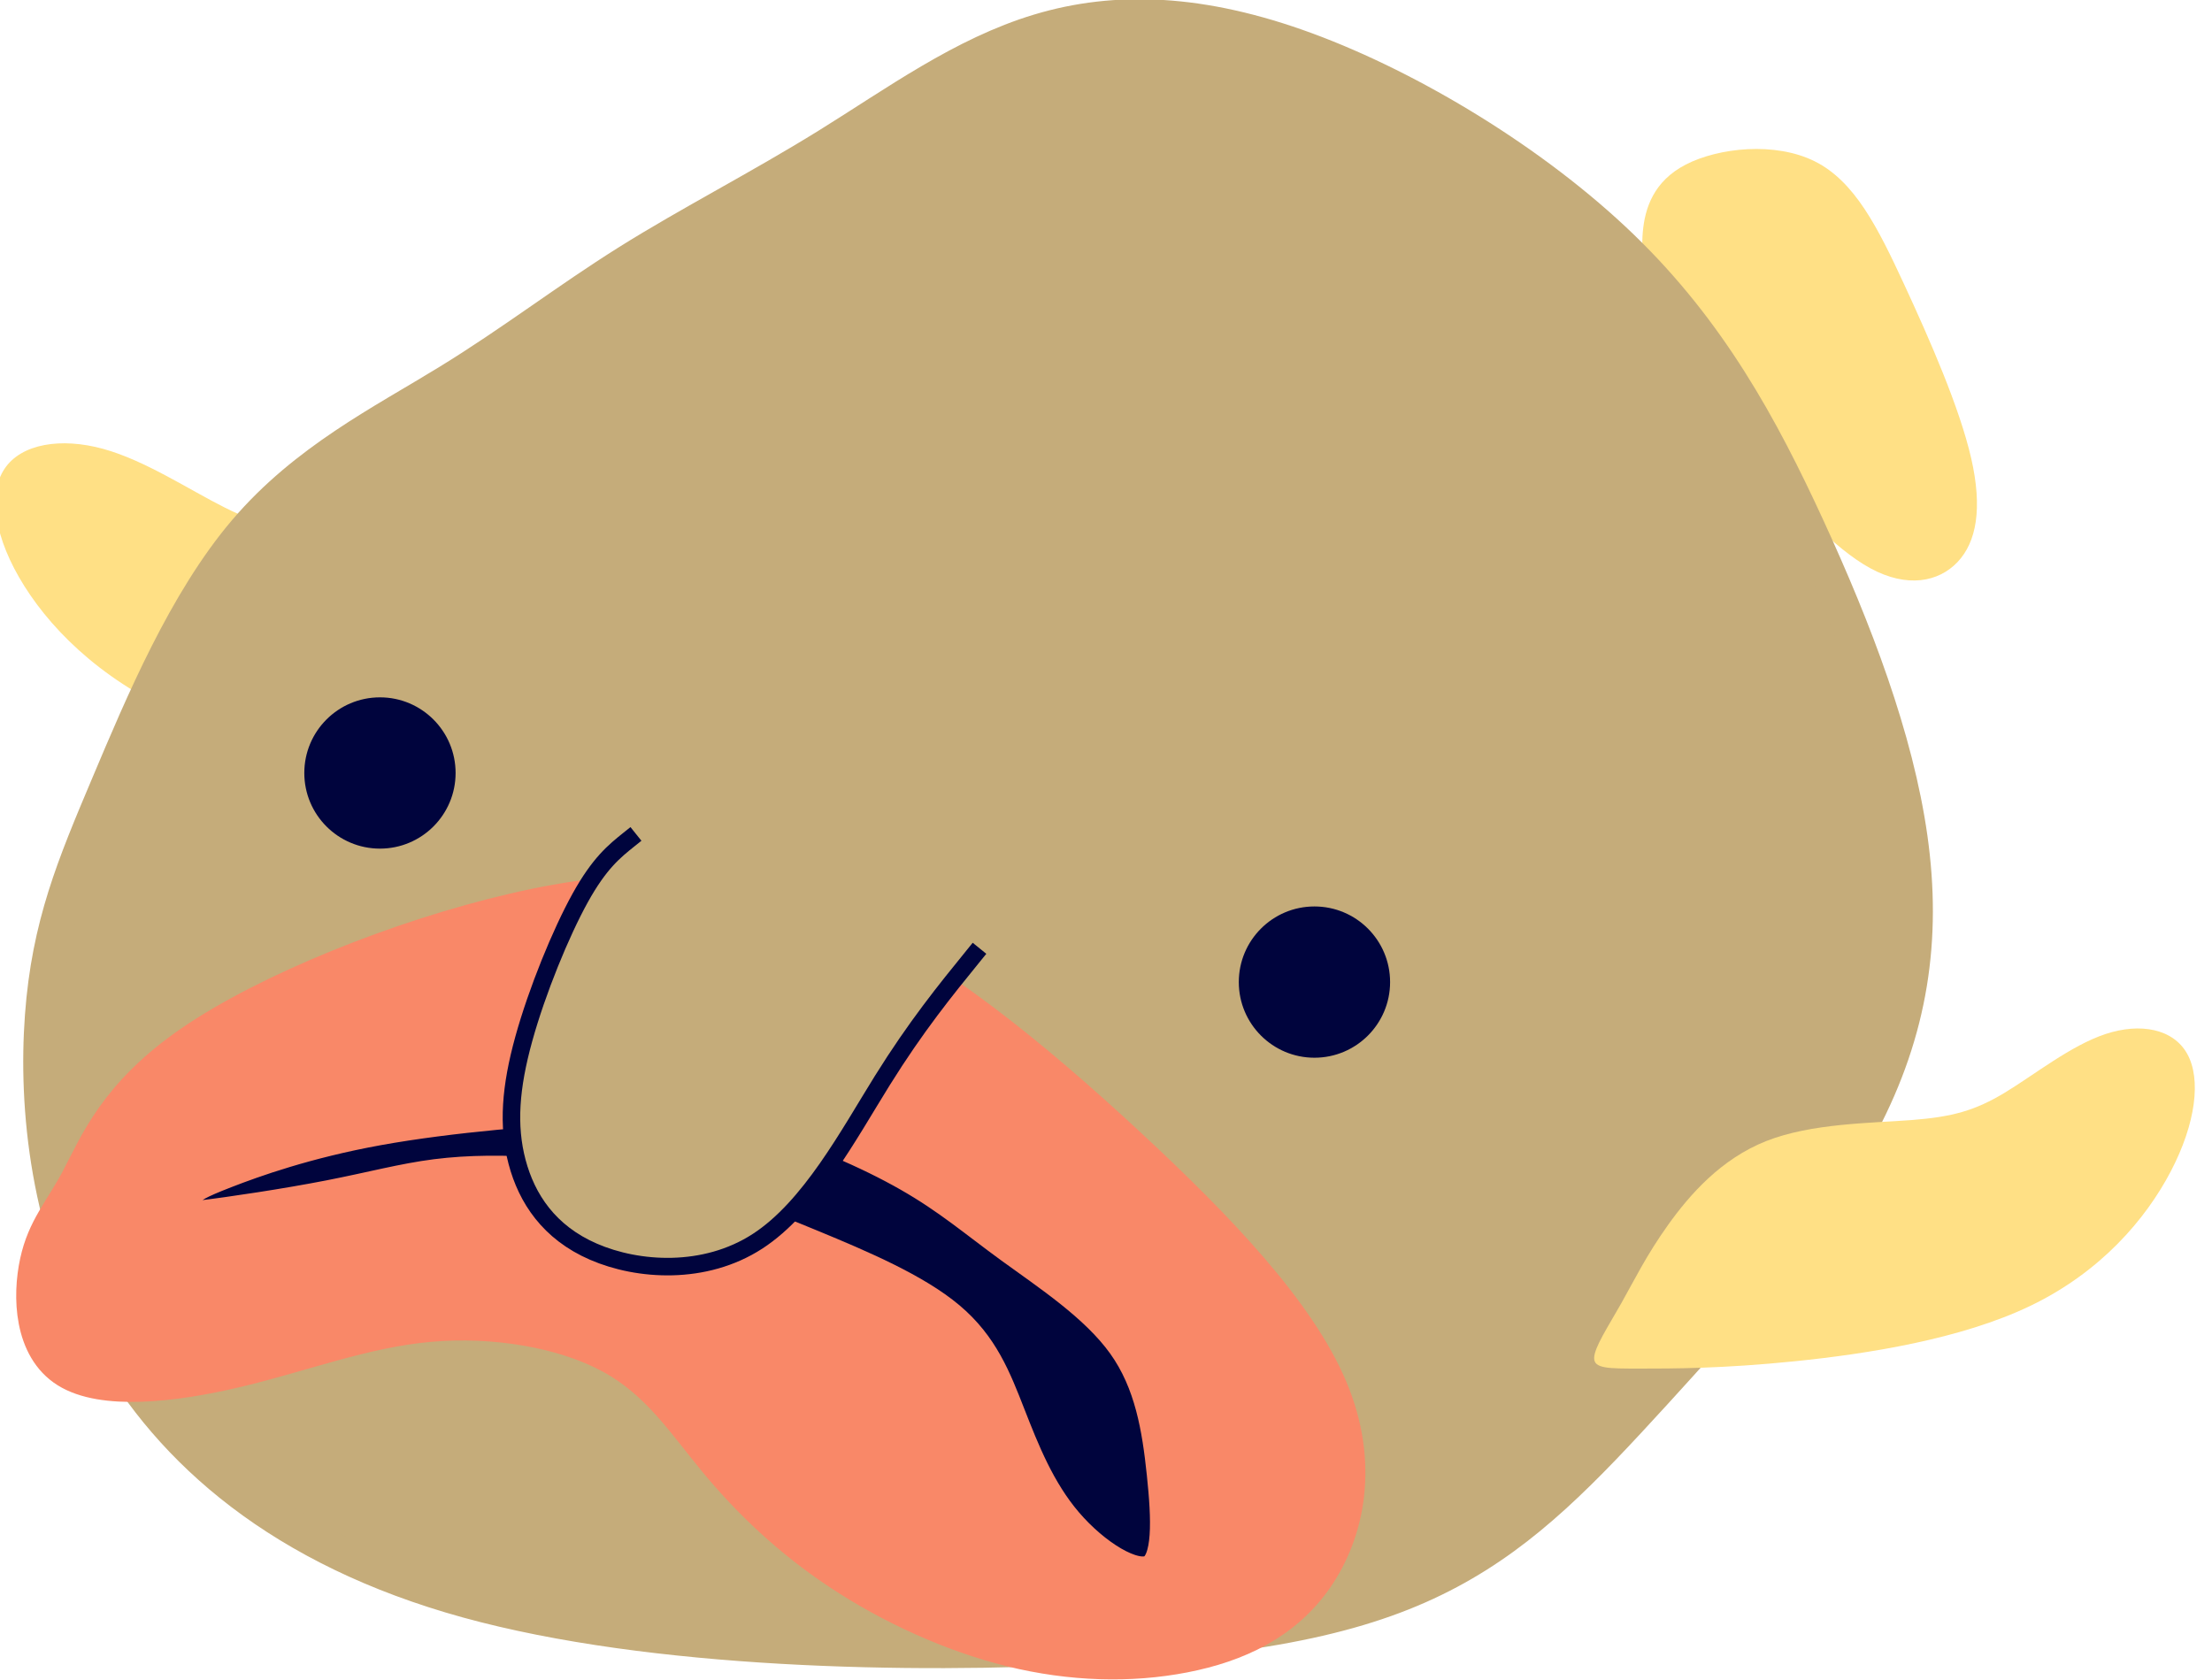 <?xml version="1.0" encoding="UTF-8" standalone="no"?>
<!-- Created with Inkscape (http://www.inkscape.org/) -->

<svg
   width="170.42"
   height="129.423"
   viewBox="0 0 45.09 34.243"
   version="1.1"
   id="svg1"
   inkscape:version="1.3.2 (091e20e, 2023-11-25, custom)"
   sodipodi:docname="Card.svg"
   xml:space="preserve"
   inkscape:export-filename="Card.svg"
   inkscape:export-xdpi="96"
   inkscape:export-ydpi="96"
   xmlns:inkscape="http://www.inkscape.org/namespaces/inkscape"
   xmlns:sodipodi="http://sodipodi.sourceforge.net/DTD/sodipodi-0.dtd"
   xmlns="http://www.w3.org/2000/svg"
   xmlns:svg="http://www.w3.org/2000/svg"><sodipodi:namedview
     id="namedview1"
     pagecolor="#ffffff"
     bordercolor="#000000"
     borderopacity="0.25"
     inkscape:showpageshadow="2"
     inkscape:pageopacity="0.0"
     inkscape:pagecheckerboard="0"
     inkscape:deskcolor="#d1d1d1"
     inkscape:document-units="mm"
     showgrid="true"
     inkscape:zoom="1.4725055"
     inkscape:cx="4209.1525"
     inkscape:cy="-297.11265"
     inkscape:window-width="1920"
     inkscape:window-height="1010"
     inkscape:window-x="1699"
     inkscape:window-y="-6"
     inkscape:window-maximized="1"
     inkscape:current-layer="layer1"><inkscape:grid
       id="grid1"
       units="mm"
       originx="-1101.642"
       originy="111.775"
       spacingx="64"
       spacingy="64"
       empcolor="#0099e5"
       empopacity="0.302"
       color="#0099e5"
       opacity="0.149"
       empspacing="5"
       dotted="false"
       gridanglex="30"
       gridanglez="30"
       visible="true" /></sodipodi:namedview><defs
     id="defs1"><inkscape:path-effect
       effect="bspline"
       id="path-effect169"
       is_visible="true"
       lpeversion="1.3"
       weight="33.333"
       steps="2"
       helper_size="0"
       apply_no_weight="true"
       apply_with_weight="true"
       only_selected="false"
       uniform="false" /><inkscape:path-effect
       effect="bspline"
       id="path-effect168"
       is_visible="true"
       lpeversion="1.3"
       weight="33.333"
       steps="2"
       helper_size="0"
       apply_no_weight="true"
       apply_with_weight="true"
       only_selected="false"
       uniform="false" /><inkscape:path-effect
       effect="bspline"
       id="path-effect166"
       is_visible="true"
       lpeversion="1.3"
       weight="33.333"
       steps="2"
       helper_size="0"
       apply_no_weight="true"
       apply_with_weight="true"
       only_selected="false"
       uniform="false" /><inkscape:path-effect
       effect="bspline"
       id="path-effect165"
       is_visible="true"
       lpeversion="1.3"
       weight="33.333"
       steps="2"
       helper_size="0"
       apply_no_weight="true"
       apply_with_weight="true"
       only_selected="false"
       uniform="false" /><inkscape:path-effect
       effect="bspline"
       id="path-effect164"
       is_visible="true"
       lpeversion="1.3"
       weight="33.333"
       steps="2"
       helper_size="0"
       apply_no_weight="true"
       apply_with_weight="true"
       only_selected="false"
       uniform="false" /><inkscape:path-effect
       effect="bspline"
       id="path-effect163"
       is_visible="true"
       lpeversion="1.3"
       weight="33.333"
       steps="2"
       helper_size="0"
       apply_no_weight="true"
       apply_with_weight="true"
       only_selected="false"
       uniform="false" /><inkscape:path-effect
       effect="bspline"
       id="path-effect161"
       is_visible="true"
       lpeversion="1.3"
       weight="33.333"
       steps="2"
       helper_size="0"
       apply_no_weight="true"
       apply_with_weight="true"
       only_selected="false"
       uniform="false" /></defs><g
     inkscape:label="Layer 1"
     inkscape:groupmode="layer"
     id="layer1"
     transform="translate(-1101.642,111.775)"><path
       style="fill:#ffe085;fill-opacity:1;fill-rule:evenodd;stroke:none;stroke-width:1;stroke-linecap:round;stroke-linejoin:round;stroke-dasharray:none;stroke-opacity:1;paint-order:stroke fill markers"
       d="m 1145.475,-104.815 c -0.299,-0.659 -0.419,-1.198 -0.359,-1.857 0.06,-0.659 0.299,-1.437 1.228,-1.917 0.928,-0.479 2.546,-0.659 3.683,-0.09 1.138,0.569 1.797,1.887 2.546,3.504 0.749,1.617 1.587,3.534 1.917,4.971 0.329,1.437 0.15,2.396 -0.389,2.965 -0.539,0.569 -1.437,0.749 -2.486,0.18 -1.048,-0.569 -2.246,-1.887 -3.085,-2.935 -0.839,-1.048 -1.318,-1.827 -1.797,-2.605 -0.479,-0.779 -0.958,-1.557 -1.258,-2.216 z"
       id="path168"
       inkscape:path-effect="#path-effect169"
       inkscape:original-d="m 1145.2957,-104.93453 c -0.1198,-0.53905 -0.2396,-1.0781 -0.3593,-1.61714 0.2395,-0.77864 0.4791,-1.55725 0.7187,-2.33587 1.6172,-0.17969 3.2343,-0.35937 4.8514,-0.53905 0.6589,1.3177 1.3177,2.63534 1.9765,3.95301 0.8386,1.91665 1.6771,3.83323 2.5156,5.74984 -0.1797,0.958323 -0.3594,1.916609 -0.5391,2.874917 -0.8984,0.179687 -1.7968,0.359365 -2.6952,0.539046 -1.1979,-1.317696 -2.3958,-2.63534 -3.5936,-3.953013 -0.4792,-0.77864 -0.9584,-1.55725 -1.4375,-2.33587 -0.4792,-0.77864 -0.9583,-1.55725 -1.4375,-2.33587 z"
       transform="matrix(0.714,0,0,0.714,317.517,-30.888)"
       inkscape:export-filename="Card_10_Art.svg"
       inkscape:export-xdpi="96"
       inkscape:export-ydpi="96" /><path
       style="fill:#ffe085;fill-opacity:1;fill-rule:evenodd;stroke:none;stroke-width:1;stroke-linecap:round;stroke-linejoin:round;stroke-dasharray:none;stroke-opacity:1;paint-order:stroke fill markers"
       d="m 1144.337,-74.508 c 0,0.299 0.479,0.299 1.587,0.299 1.108,0 2.845,0 5.33,-0.21 2.486,-0.21 5.72,-0.629 8.116,-1.587 2.396,-0.958 3.953,-2.456 4.821,-3.833 0.869,-1.378 1.048,-2.635 0.569,-3.354 -0.479,-0.719 -1.617,-0.898 -2.815,-0.569 -1.198,0.329 -2.456,1.168 -3.474,1.677 -1.018,0.509 -1.797,0.689 -3.204,0.779 -1.408,0.09 -3.444,0.09 -5.001,0.599 -1.557,0.509 -2.635,1.527 -3.384,2.396 -0.749,0.868 -1.168,1.587 -1.617,2.246 -0.449,0.659 -0.928,1.258 -0.928,1.557 z"
       id="path167"
       inkscape:path-effect="#path-effect168"
       inkscape:original-d="m 1143.8583,-74.208838 c 0.4791,0 0.9583,0 1.4374,0 1.737,0 3.4739,0 5.2108,0 3.2344,-0.419269 6.4686,-0.83852 9.7029,-1.257778 1.5572,-1.497383 3.1145,-2.994705 4.6717,-4.492059 0.1797,-1.257803 0.3594,-2.515555 0.5391,-3.773331 -1.1381,-0.179687 -2.276,-0.359365 -3.414,-0.539047 -1.2578,0.838534 -2.5156,1.677035 -3.7733,2.515553 -0.7787,0.179686 -1.5573,0.359365 -2.3359,0.539046 -2.0365,0 -4.0728,0 -6.1092,0 -1.0781,1.018222 -2.1562,2.036403 -3.2343,3.054601 -0.4193,0.718746 -0.8385,1.43746 -1.2578,2.15619 -0.4791,0.598954 -0.9583,1.197883 -1.4374,1.796825 z"
       transform="matrix(-0.714,0,0,0.714,1933.373,-42.818)" /><path
       style="fill:#c5ac7a;fill-opacity:1;fill-rule:evenodd;stroke:#c5ac7a;stroke-width:1;stroke-linecap:round;stroke-linejoin:round;stroke-opacity:1;paint-order:stroke fill markers"
       d="m 1127.885,-165.573 c -2.181,0.656 -4.087,2.054 -6.035,3.261 -1.948,1.207 -3.939,2.223 -5.696,3.325 -1.758,1.101 -3.282,2.287 -5.146,3.431 -1.863,1.143 -4.066,2.245 -5.781,4.256 -1.715,2.012 -2.943,4.934 -3.917,7.242 -0.974,2.308 -1.694,4.002 -1.885,6.607 -0.191,2.605 0.148,6.12 1.906,9.275 1.758,3.155 4.934,5.95 10.228,7.411 5.294,1.461 12.705,1.588 17.83,1.313 5.125,-0.275 7.962,-0.953 10.185,-2.139 2.224,-1.186 3.833,-2.88 5.866,-5.103 2.033,-2.223 4.489,-4.976 5.908,-7.666 1.419,-2.689 1.8,-5.315 1.398,-8.174 -0.402,-2.859 -1.588,-5.95 -2.922,-8.851 -1.334,-2.901 -2.816,-5.612 -5.315,-8.026 -2.499,-2.414 -6.014,-4.532 -9,-5.633 -2.986,-1.101 -5.442,-1.186 -7.623,-0.529 z"
       id="path160"
       inkscape:path-effect="#path-effect161"
       inkscape:original-d="m 1127.6101,-166.31454 c -1.9058,1.3976 -3.8117,2.7952 -5.7175,4.1928 -1.9906,1.01646 -3.981,2.03287 -5.9716,3.04931 -1.5246,1.18587 -3.0493,2.37169 -4.5739,3.55753 -2.2024,1.10116 -4.4046,2.20228 -6.6069,3.30342 -1.2282,2.92232 -2.4564,5.84452 -3.6846,8.76677 -0.7199,1.6941 -1.4399,3.38813 -2.1599,5.08219 0.3388,3.51525 0.6776,7.03036 1.0165,10.54554 3.1764,2.79526 6.3527,5.5904 9.5291,8.3856 7.4116,0.12706 14.823,0.25411 22.2345,0.38117 2.8376,-0.67764 5.6751,-1.35525 8.5127,-2.03288 1.6094,-1.69409 3.2187,-3.38812 4.8281,-5.08218 2.4564,-2.75291 4.9127,-5.50571 7.3691,-8.25856 0.3812,-2.62584 0.7624,-5.25159 1.1435,-7.87738 -1.1859,-3.09173 -2.3717,-6.18333 -3.5575,-9.27499 -1.4824,-2.71056 -2.9646,-5.421 -4.4469,-8.1315 -3.5153,-2.11762 -7.0304,-4.23516 -10.5456,-6.35274 -2.4564,-0.0847 -4.9127,-0.1694 -7.3691,-0.2541 z"
       transform="matrix(0.714,0,0,0.714,317.517,7.082)"
       sodipodi:nodetypes="acccccccccccccccaa" /><path
       style="fill:#f98868;fill-opacity:1;fill-rule:evenodd;stroke:#f98868;stroke-width:1;stroke-linecap:round;stroke-linejoin:round;stroke-dasharray:none;stroke-opacity:1;paint-order:stroke fill markers"
       d="m 1100.844,-80.15 c 0.508,-0.953 1.059,-2.393 3.219,-3.875 2.16,-1.482 5.929,-3.007 9.211,-3.769 3.282,-0.762 6.077,-0.762 8.979,0.487 2.901,1.249 5.908,3.748 8.534,6.183 2.626,2.435 4.87,4.807 5.781,6.967 0.911,2.16 0.487,4.108 -0.402,5.4 -0.889,1.292 -2.245,1.927 -3.769,2.223 -1.525,0.296 -3.219,0.254 -4.934,-0.169 -1.715,-0.424 -3.452,-1.228 -4.892,-2.181 -1.44,-0.953 -2.583,-2.054 -3.515,-3.176 -0.932,-1.122 -1.652,-2.266 -3.007,-3.007 -1.355,-0.741 -3.346,-1.08 -5.209,-0.911 -1.863,0.169 -3.6,0.847 -5.463,1.292 -1.863,0.445 -3.854,0.656 -4.87,0.021 -1.016,-0.635 -1.059,-2.118 -0.847,-3.092 0.212,-0.974 0.678,-1.44 1.186,-2.393 z"
       id="path162"
       inkscape:path-effect="#path-effect163"
       inkscape:original-d="m 1100.8015,-79.66327 c 0.5506,-1.439953 1.1012,-2.879905 1.6518,-4.319858 3.7693,-1.524685 7.5385,-3.049312 11.3078,-4.573968 2.7953,0 5.5904,0 8.3856,0 3.007,2.498794 6.0139,4.997484 9.0209,7.496225 2.2447,2.371735 4.4893,4.743373 6.7339,7.115061 -0.4235,1.948212 -0.847,3.896344 -1.2705,5.844514 -1.3553,0.635285 -2.7105,1.270547 -4.0658,1.90582 -1.6941,-0.04235 -3.3881,-0.0847 -5.0822,-0.127053 -1.7364,-0.804696 -3.4728,-1.60936 -5.2092,-2.41404 -1.1435,-1.101161 -2.287,-2.20228 -3.4305,-3.303421 -0.72,-1.143516 -1.44,-2.286984 -2.1599,-3.430476 -1.9906,-0.338818 -3.9811,-0.677624 -5.9716,-1.016437 -1.7364,0.677638 -3.4728,1.355249 -5.2093,2.032873 -1.9905,0.211762 -3.981,0.423516 -5.9715,0.635276 -0.042,-1.482334 -0.085,-2.964609 -0.1271,-4.446913 0.4659,-0.465879 0.9318,-0.931736 1.3976,-1.397603 z"
       transform="matrix(0.714,0,0,0.714,317.245,-30.525)" /><path
       style="fill:#00043d;fill-opacity:1;fill-rule:evenodd;stroke:#f98868;stroke-width:1;stroke-linecap:round;stroke-linejoin:round;stroke-dasharray:none;stroke-opacity:1;paint-order:stroke fill markers"
       d="m 1103.879,-79.764 c 0.21,-0.195 0.329,-0.284 1.138,-0.599 0.809,-0.314 2.306,-0.854 4.372,-1.228 2.066,-0.374 4.702,-0.584 6.603,-0.674 1.902,-0.09 3.07,-0.06 4.447,0.299 1.378,0.359 2.965,1.048 4.118,1.707 1.153,0.659 1.872,1.288 2.92,2.051 1.048,0.764 2.426,1.662 3.219,2.77 0.794,1.108 1.003,2.426 1.138,3.713 0.135,1.288 0.195,2.545 -0.344,2.815 -0.539,0.27 -1.677,-0.449 -2.471,-1.378 -0.794,-0.928 -1.243,-2.066 -1.647,-3.1 -0.404,-1.033 -0.764,-1.962 -1.707,-2.755 -0.943,-0.794 -2.471,-1.452 -3.923,-2.051 -1.452,-0.599 -2.83,-1.138 -4.103,-1.482 -1.273,-0.344 -2.441,-0.494 -3.534,-0.569 -1.093,-0.075 -2.111,-0.075 -3.055,0.045 -0.943,0.12 -1.812,0.359 -3.04,0.599 -1.228,0.24 -2.815,0.479 -3.698,0.584 -0.883,0.105 -1.063,0.075 -1.003,-0.09 0.06,-0.165 0.359,-0.464 0.569,-0.659 z"
       id="path163"
       inkscape:path-effect="#path-effect164"
       inkscape:original-d="m 1103.9688,-79.868836 c 0.1198,-0.08984 0.2395,-0.179681 0.3593,-0.269523 1.4974,-0.539057 2.9948,-1.078095 4.4921,-1.617141 2.6354,-0.209635 5.2707,-0.419259 7.906,-0.628888 1.168,0.02995 2.3359,0.05989 3.5038,0.08984 1.5873,0.688795 3.1744,1.377563 4.7616,2.066348 0.7188,0.628898 1.4375,1.257776 2.1562,1.886664 1.3776,0.89843 2.7551,1.796825 4.1327,2.695236 0.2096,1.317697 0.4193,2.635343 0.6289,3.953013 0.06,1.257803 0.1198,2.515555 0.1797,3.773331 -1.138,-0.718743 -2.276,-1.43746 -3.414,-2.15619 -0.4492,-1.13801 -0.8984,-2.275977 -1.3476,-3.413963 -0.3594,-0.928378 -0.7187,-1.856719 -1.0781,-2.785079 -1.5273,-0.658849 -3.0546,-1.317672 -4.5819,-1.976506 -1.3776,-0.539059 -2.7551,-1.078095 -4.1327,-1.617144 -1.168,-0.149738 -2.3359,-0.299468 -3.5038,-0.449204 -1.0182,0 -2.0364,0 -3.0546,0 -0.8685,0.23958 -1.7369,0.479152 -2.6054,0.71873 -1.5872,0.23958 -3.1744,0.479152 -4.7616,0.71873 -0.1797,-0.02995 -0.3594,-0.0599 -0.539,-0.08984 0.2994,-0.299477 0.5989,-0.598943 0.8984,-0.898414 z"
       transform="matrix(0.714,0,0,0.714,317.245,-30.525)" /><circle
       style="fill:#00043d;fill-opacity:1;fill-rule:evenodd;stroke:none;stroke-width:0.714;stroke-linecap:round;stroke-linejoin:round;stroke-dasharray:none;stroke-opacity:1;paint-order:stroke fill markers"
       id="path164"
       cx="1128.436"
       cy="-91.753"
       r="1.542" /><circle
       style="fill:#00043d;fill-opacity:1;fill-rule:evenodd;stroke:none;stroke-width:0.714;stroke-linecap:round;stroke-linejoin:round;stroke-dasharray:none;stroke-opacity:1;paint-order:stroke fill markers"
       id="circle164"
       cx="1109.387"
       cy="-96.016"
       r="1.542" /><path
       style="fill:#c5ac7a;fill-opacity:1;fill-rule:evenodd;stroke:#00043d;stroke-width:0.5;stroke-linecap:square;stroke-linejoin:round;stroke-dasharray:none;stroke-opacity:1;paint-order:stroke fill markers"
       d="m 1117.192,-91.098 c -0.423,0.339 -0.847,0.678 -1.398,1.673 -0.551,0.995 -1.228,2.647 -1.609,4.023 -0.381,1.376 -0.466,2.478 -0.191,3.515 0.275,1.038 0.91,2.012 2.181,2.562 1.27,0.551 3.176,0.678 4.68,-0.296 1.504,-0.974 2.605,-3.049 3.568,-4.595 0.964,-1.546 1.789,-2.562 2.615,-3.579"
       id="path165"
       inkscape:path-effect="#path-effect165"
       inkscape:original-d="m 1117.1916,-91.098189 c -0.4235,0.338796 -0.847,0.677593 -1.2706,1.016439 -0.6777,1.651872 -1.3552,3.303421 -2.0328,4.95513 -0.085,1.101164 -0.1694,2.202281 -0.2541,3.303421 0.6352,0.974106 1.2705,1.948172 1.9058,2.922257 1.9058,0.127058 3.8116,0.254111 5.7174,0.381164 1.1012,-2.075268 2.2023,-4.15045 3.3034,-6.225678 0.8259,-1.016508 1.6517,-2.0329 2.4776,-3.049312"
       transform="matrix(0.714,0,0,0.714,316.791,-29.618)"
       sodipodi:nodetypes="cccccccc" /><path
       style="fill:#ffe085;fill-opacity:1;fill-rule:evenodd;stroke:none;stroke-width:1;stroke-linecap:round;stroke-linejoin:round;stroke-dasharray:none;stroke-opacity:1;paint-order:stroke fill markers"
       d="m 1144.337,-74.508 c 0,0.299 0.479,0.299 1.587,0.299 1.108,0 2.845,0 5.33,-0.21 2.486,-0.21 5.72,-0.629 8.116,-1.587 2.396,-0.958 3.953,-2.456 4.821,-3.833 0.869,-1.378 1.048,-2.635 0.569,-3.354 -0.479,-0.719 -1.617,-0.898 -2.815,-0.569 -1.198,0.329 -2.456,1.168 -3.474,1.677 -1.018,0.509 -1.797,0.689 -3.204,0.779 -1.408,0.09 -3.444,0.09 -5.001,0.599 -1.557,0.509 -2.635,1.527 -3.384,2.396 -0.749,0.868 -1.168,1.587 -1.617,2.246 -0.449,0.659 -0.928,1.258 -0.928,1.557 z"
       id="path166"
       inkscape:path-effect="#path-effect166"
       inkscape:original-d="m 1143.8583,-74.208838 c 0.4791,0 0.9583,0 1.4374,0 1.737,0 3.4739,0 5.2108,0 3.2344,-0.419269 6.4686,-0.83852 9.7029,-1.257778 1.5572,-1.497383 3.1145,-2.994705 4.6717,-4.492059 0.1797,-1.257803 0.3594,-2.515555 0.5391,-3.773331 -1.1381,-0.179687 -2.276,-0.359365 -3.414,-0.539047 -1.2578,0.838534 -2.5156,1.677035 -3.7733,2.515553 -0.7787,0.179686 -1.5573,0.359365 -2.3359,0.539046 -2.0365,0 -4.0728,0 -6.1092,0 -1.0781,1.018222 -2.1562,2.036403 -3.2343,3.054601 -0.4193,0.718746 -0.8385,1.43746 -1.2578,2.15619 -0.4791,0.598954 -0.9583,1.197883 -1.4374,1.796825 z"
       transform="matrix(0.592,0,0,0.714,456.69,-30.888)" /></g></svg>
